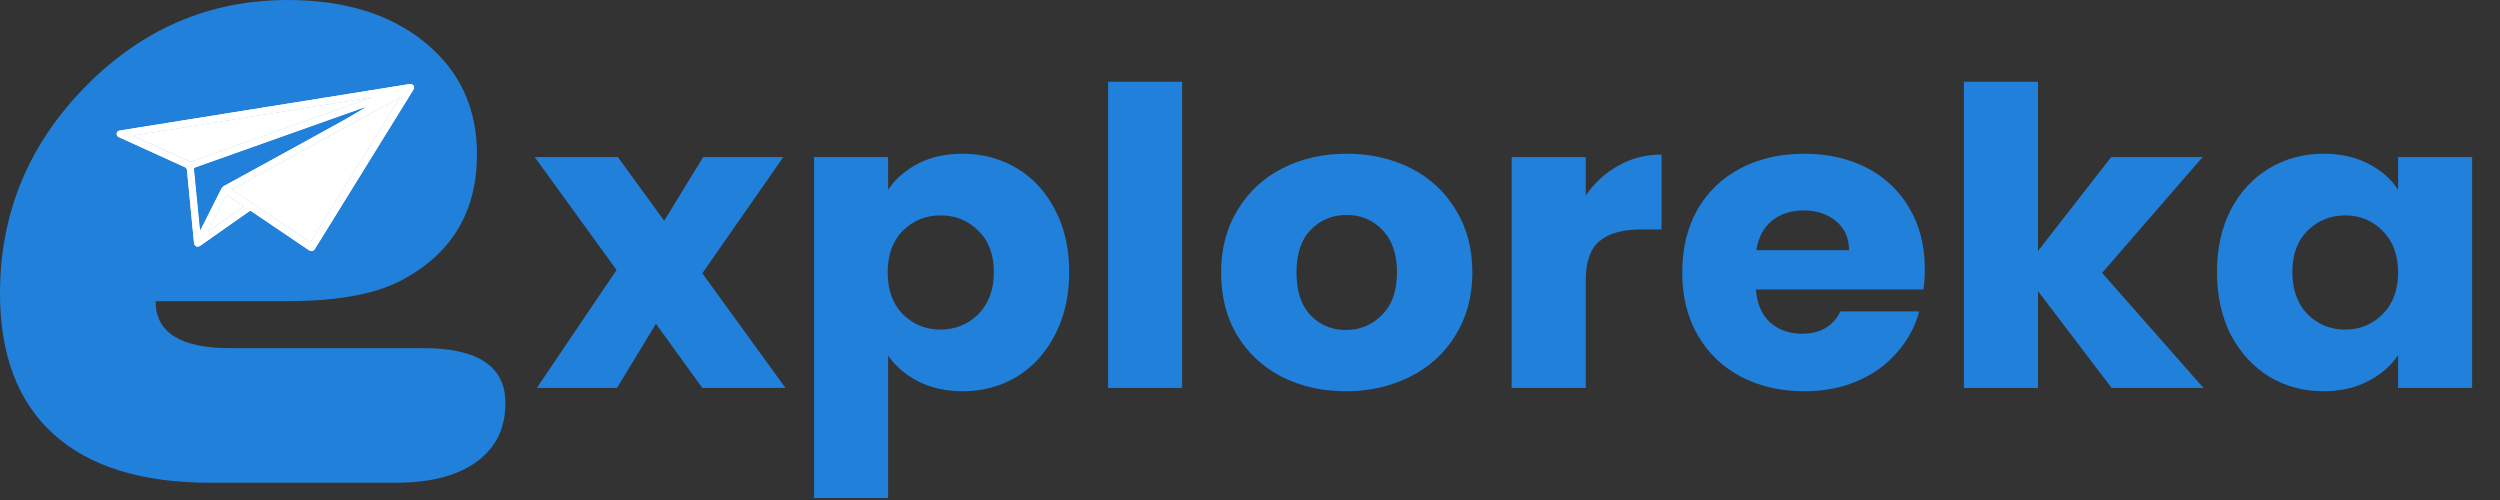 <svg width="150" height="30" viewBox="0 0 150 30" fill="none" xmlns="http://www.w3.org/2000/svg">
<rect x="0" y="0" width="150" height="30" fill="#333333" stroke="none"/>
<path d="M25.413 20.889H13.807C10.825 20.889 9.335 19.949 9.337 18.071H17.189C20.344 18.071 22.722 17.617 24.316 16.695C27.187 15.09 28.622 12.611 28.619 9.259C28.619 6.484 27.581 4.248 25.504 2.551C23.428 0.853 20.683 0.003 17.27 0C12.571 0 8.518 1.736 5.112 5.209C1.706 8.681 0.002 12.807 0 17.586C0 21.305 1.078 24.133 3.235 26.069C5.392 28.005 8.531 28.971 12.651 28.965H23.732C25.808 28.965 27.431 28.551 28.591 27.71C29.752 26.868 30.325 25.696 30.325 24.188C30.327 21.99 28.689 20.89 25.413 20.889ZM16.914 7.591C18.636 7.591 19.534 8.248 19.615 9.557C19.695 10.724 18.34 11.308 15.547 11.309H11.236C12.62 8.827 14.512 7.588 16.914 7.591Z" fill="#2180D9"/>
<path d="M19.616 9.557C19.696 10.724 18.34 11.308 15.548 11.309H11.236C12.621 8.827 14.513 7.588 16.914 7.591C18.637 7.591 19.535 8.243 19.616 9.557Z" fill="#2180D9"/>
<path d="M24.843 5.234C24.837 5.097 24.711 5.024 24.53 5.051C23.775 5.176 23.02 5.297 22.266 5.415C17.639 6.16 13.009 6.902 8.376 7.641L7.211 7.829C7.16 7.832 7.111 7.85 7.073 7.882C7.035 7.915 7.009 7.958 7 8.006C6.993 8.054 7.003 8.104 7.03 8.146C7.057 8.188 7.098 8.22 7.147 8.236C7.186 8.252 7.223 8.271 7.262 8.287C8.539 8.869 9.815 9.449 11.09 10.03C11.127 10.044 11.16 10.068 11.183 10.1C11.205 10.131 11.218 10.168 11.219 10.206C11.357 11.65 11.497 13.094 11.637 14.538C11.633 14.586 11.644 14.634 11.668 14.677C11.692 14.72 11.728 14.755 11.772 14.779C11.879 14.826 11.97 14.779 12.051 14.718C13.011 14.044 13.971 13.368 14.931 12.692C14.942 12.681 14.956 12.673 14.971 12.667C14.986 12.661 15.002 12.658 15.018 12.658C15.034 12.658 15.051 12.661 15.066 12.667C15.081 12.673 15.094 12.681 15.106 12.692C16.238 13.459 17.37 14.224 18.504 14.988C18.686 15.11 18.801 15.086 18.913 14.905C20.777 11.887 22.643 8.87 24.51 5.853C24.621 5.676 24.729 5.497 24.836 5.323C24.838 5.289 24.843 5.26 24.843 5.234ZM11.304 9.666C10.199 9.161 9.097 8.663 7.992 8.164C7.992 8.164 7.982 8.154 7.964 8.133L22.289 5.836C22.29 5.843 22.29 5.849 22.289 5.856C21.977 5.967 21.663 6.08 21.35 6.191C18.082 7.353 14.814 8.514 11.546 9.674C11.508 9.69 11.466 9.698 11.424 9.696C11.382 9.695 11.341 9.685 11.304 9.666ZM12.047 13.743C12.047 13.754 12.033 13.762 12.012 13.792C12.004 13.741 11.998 13.709 11.996 13.678C11.881 12.517 11.766 11.354 11.651 10.189C11.644 10.117 11.651 10.08 11.733 10.051C15.132 8.847 18.529 7.641 21.924 6.432C21.471 6.704 21.018 6.983 20.554 7.238C18.186 8.545 15.812 9.848 13.435 11.146C13.363 11.189 13.306 11.25 13.268 11.322C12.861 12.128 12.453 12.935 12.047 13.743ZM12.469 13.906C12.466 13.901 12.462 13.897 12.458 13.893C12.831 13.153 13.202 12.413 13.58 11.665C13.935 11.902 14.28 12.134 14.641 12.379C13.91 12.892 13.19 13.399 12.469 13.906ZM18.621 14.551C17.049 13.492 15.482 12.436 13.9 11.369C17.273 9.521 20.635 7.679 23.986 5.841L23.998 5.85C22.209 8.749 20.417 11.649 18.621 14.551Z" fill="white"/>
<path d="M24.843 5.234C24.837 5.097 24.711 5.024 24.53 5.051C23.775 5.176 23.02 5.297 22.266 5.415C17.639 6.16 13.009 6.902 8.376 7.641L7.211 7.829C7.16 7.832 7.111 7.85 7.073 7.882C7.035 7.915 7.009 7.958 7 8.006C6.993 8.054 7.003 8.104 7.03 8.146C7.057 8.188 7.098 8.22 7.147 8.236C7.186 8.252 7.223 8.271 7.262 8.287C8.539 8.869 9.815 9.449 11.09 10.03C11.127 10.044 11.16 10.068 11.183 10.1C11.205 10.131 11.218 10.168 11.219 10.206C11.357 11.65 11.497 13.094 11.637 14.538C11.633 14.586 11.644 14.634 11.668 14.677C11.692 14.72 11.728 14.755 11.772 14.779C11.879 14.826 11.97 14.779 12.051 14.718C13.011 14.044 13.971 13.368 14.931 12.692C14.942 12.681 14.956 12.673 14.971 12.667C14.986 12.661 15.002 12.658 15.018 12.658C15.034 12.658 15.051 12.661 15.066 12.667C15.081 12.673 15.094 12.681 15.106 12.692C16.238 13.459 17.37 14.224 18.504 14.988C18.686 15.11 18.801 15.086 18.913 14.905C20.777 11.887 22.643 8.87 24.51 5.853C24.621 5.676 24.729 5.497 24.836 5.323C24.838 5.289 24.843 5.26 24.843 5.234ZM11.304 9.666C10.199 9.161 9.097 8.663 7.992 8.164C7.992 8.164 7.982 8.154 7.964 8.133L22.289 5.836C22.29 5.843 22.29 5.849 22.289 5.856C21.977 5.967 21.663 6.08 21.35 6.191C18.082 7.353 14.814 8.514 11.546 9.674C11.508 9.69 11.466 9.698 11.424 9.696C11.382 9.695 11.341 9.685 11.304 9.666ZM12.047 13.743C12.047 13.754 12.033 13.762 12.012 13.792C12.004 13.741 11.998 13.709 11.996 13.678C11.881 12.517 11.766 11.354 11.651 10.189C11.644 10.117 11.651 10.08 11.733 10.051C15.132 8.847 18.529 7.641 21.924 6.432L22.094 6.331C22.101 6.342 22.11 6.354 22.116 6.365L22.057 6.385C22.014 6.403 21.967 6.417 21.924 6.432C21.471 6.704 21.018 6.983 20.554 7.238C18.186 8.545 15.812 9.848 13.435 11.146C13.363 11.189 13.306 11.25 13.268 11.322C12.861 12.128 12.453 12.935 12.047 13.743ZM12.469 13.906C12.466 13.901 12.462 13.897 12.458 13.893C12.831 13.153 13.202 12.413 13.58 11.665C13.935 11.902 14.28 12.134 14.641 12.379C13.91 12.892 13.19 13.399 12.469 13.906ZM18.621 14.551C17.049 13.492 15.482 12.436 13.9 11.369C17.273 9.521 20.635 7.679 23.986 5.841L23.998 5.85C22.209 8.749 20.417 11.649 18.621 14.551Z" fill="white"/>
<path d="M24 5.85C22.21 8.749 20.417 11.649 18.621 14.551C17.049 13.492 15.482 12.436 13.9 11.369C17.273 9.521 20.635 7.679 23.986 5.841L24 5.85Z" fill="white"/>
<path d="M14.641 12.378C13.911 12.892 13.191 13.399 12.466 13.905C12.463 13.901 12.46 13.897 12.455 13.893C12.829 13.153 13.2 12.413 13.577 11.665C13.935 11.902 14.28 12.137 14.641 12.378Z" fill="white"/>
<path d="M21.924 6.432C21.471 6.704 21.018 6.983 20.555 7.238C18.186 8.545 15.813 9.848 13.435 11.146C13.364 11.189 13.307 11.25 13.269 11.322C12.858 12.128 12.45 12.935 12.045 13.743C12.045 13.754 12.03 13.762 12.009 13.792C12.002 13.741 11.996 13.709 11.994 13.678C11.879 12.517 11.764 11.354 11.649 10.189C11.642 10.117 11.649 10.08 11.731 10.051C15.132 8.847 18.53 7.641 21.924 6.432Z" fill="#2180D9"/>
<path d="M22.293 5.856C21.98 5.967 21.667 6.08 21.353 6.191C18.083 7.353 14.814 8.514 11.545 9.674C11.507 9.689 11.465 9.696 11.423 9.694C11.381 9.692 11.34 9.682 11.303 9.662C10.199 9.157 9.096 8.659 7.992 8.16C7.992 8.16 7.982 8.15 7.963 8.13L22.289 5.836C22.291 5.843 22.292 5.849 22.293 5.856Z" fill="white"/>
<path d="M42.139 23.276L39.358 19.428L37.019 23.276H32.21L36.993 16.2L32.08 9.422H37.071L39.852 13.246L42.191 9.422H47L42.139 16.399L47.13 23.276H42.139ZM53.287 11.384C53.721 10.738 54.319 10.217 55.081 9.819C55.843 9.422 56.736 9.224 57.758 9.224C58.954 9.224 60.037 9.513 61.007 10.092C61.978 10.672 62.74 11.499 63.295 12.575C63.867 13.651 64.153 14.901 64.153 16.324C64.153 17.748 63.867 19.006 63.295 20.098C62.74 21.174 61.978 22.01 61.007 22.606C60.037 23.185 58.954 23.475 57.758 23.475C56.753 23.475 55.861 23.276 55.081 22.879C54.319 22.482 53.721 21.968 53.287 21.339V29.88H48.843V9.422H53.287V11.384ZM59.63 16.324C59.63 15.265 59.318 14.437 58.694 13.841C58.087 13.229 57.334 12.923 56.433 12.923C55.549 12.923 54.795 13.229 54.171 13.841C53.565 14.454 53.261 15.29 53.261 16.349C53.261 17.408 53.565 18.244 54.171 18.857C54.795 19.469 55.549 19.775 56.433 19.775C57.316 19.775 58.07 19.469 58.694 18.857C59.318 18.228 59.63 17.384 59.63 16.324ZM70.929 4.904V23.276H66.484V4.904H70.929ZM80.752 23.475C79.331 23.475 78.049 23.185 76.905 22.606C75.779 22.026 74.886 21.199 74.228 20.123C73.587 19.047 73.266 17.789 73.266 16.349C73.266 14.926 73.595 13.676 74.254 12.6C74.912 11.508 75.814 10.672 76.957 10.092C78.101 9.513 79.383 9.224 80.804 9.224C82.225 9.224 83.507 9.513 84.651 10.092C85.795 10.672 86.696 11.508 87.354 12.6C88.013 13.676 88.342 14.926 88.342 16.349C88.342 17.773 88.004 19.03 87.328 20.123C86.67 21.199 85.76 22.026 84.599 22.606C83.455 23.185 82.173 23.475 80.752 23.475ZM80.752 19.8C81.601 19.8 82.32 19.502 82.909 18.906C83.516 18.311 83.819 17.458 83.819 16.349C83.819 15.24 83.525 14.388 82.936 13.792C82.364 13.196 81.653 12.898 80.804 12.898C79.938 12.898 79.219 13.196 78.647 13.792C78.075 14.371 77.789 15.224 77.789 16.349C77.789 17.458 78.066 18.311 78.621 18.906C79.192 19.502 79.903 19.8 80.752 19.8ZM95.145 11.731C95.665 10.97 96.315 10.374 97.094 9.944C97.874 9.497 98.741 9.273 99.694 9.273V13.767H98.472C97.363 13.767 96.531 13.999 95.977 14.462C95.422 14.909 95.145 15.704 95.145 16.846V23.276H90.7V9.422H95.145V11.731ZM115.49 16.126C115.49 16.523 115.464 16.937 115.412 17.367H105.353C105.422 18.228 105.708 18.89 106.211 19.353C106.731 19.8 107.363 20.024 108.108 20.024C109.217 20.024 109.989 19.577 110.422 18.683H115.152C114.91 19.593 114.468 20.413 113.827 21.141C113.203 21.869 112.415 22.44 111.461 22.854C110.508 23.268 109.443 23.475 108.264 23.475C106.843 23.475 105.578 23.185 104.469 22.606C103.36 22.026 102.494 21.199 101.87 20.123C101.246 19.047 100.934 17.789 100.934 16.349C100.934 14.909 101.238 13.651 101.844 12.575C102.468 11.499 103.334 10.672 104.443 10.092C105.552 9.513 106.826 9.224 108.264 9.224C109.668 9.224 110.916 9.505 112.007 10.068C113.099 10.63 113.948 11.433 114.555 12.476C115.178 13.519 115.49 14.735 115.49 16.126ZM110.942 15.008C110.942 14.28 110.682 13.701 110.162 13.271C109.642 12.84 108.992 12.625 108.212 12.625C107.467 12.625 106.835 12.832 106.315 13.246C105.812 13.659 105.5 14.247 105.379 15.008H110.942ZM126.699 23.276L122.28 17.466V23.276H117.835V4.904H122.28V15.058L126.673 9.422H132.157L126.127 16.374L132.209 23.276H126.699ZM133.019 16.324C133.019 14.901 133.297 13.651 133.851 12.575C134.423 11.499 135.194 10.672 136.164 10.092C137.135 9.513 138.218 9.224 139.413 9.224C140.436 9.224 141.328 9.422 142.091 9.819C142.871 10.217 143.468 10.738 143.884 11.384V9.422H148.329V23.276H143.884V21.315C143.451 21.96 142.845 22.482 142.065 22.879C141.302 23.276 140.41 23.475 139.387 23.475C138.209 23.475 137.135 23.185 136.164 22.606C135.194 22.01 134.423 21.174 133.851 20.098C133.297 19.006 133.019 17.748 133.019 16.324ZM143.884 16.349C143.884 15.29 143.572 14.454 142.948 13.841C142.342 13.229 141.597 12.923 140.713 12.923C139.829 12.923 139.076 13.229 138.452 13.841C137.845 14.437 137.542 15.265 137.542 16.324C137.542 17.384 137.845 18.228 138.452 18.857C139.076 19.469 139.829 19.775 140.713 19.775C141.597 19.775 142.342 19.469 142.948 18.857C143.572 18.244 143.884 17.408 143.884 16.349Z" fill="#2180D9"/>
</svg>
